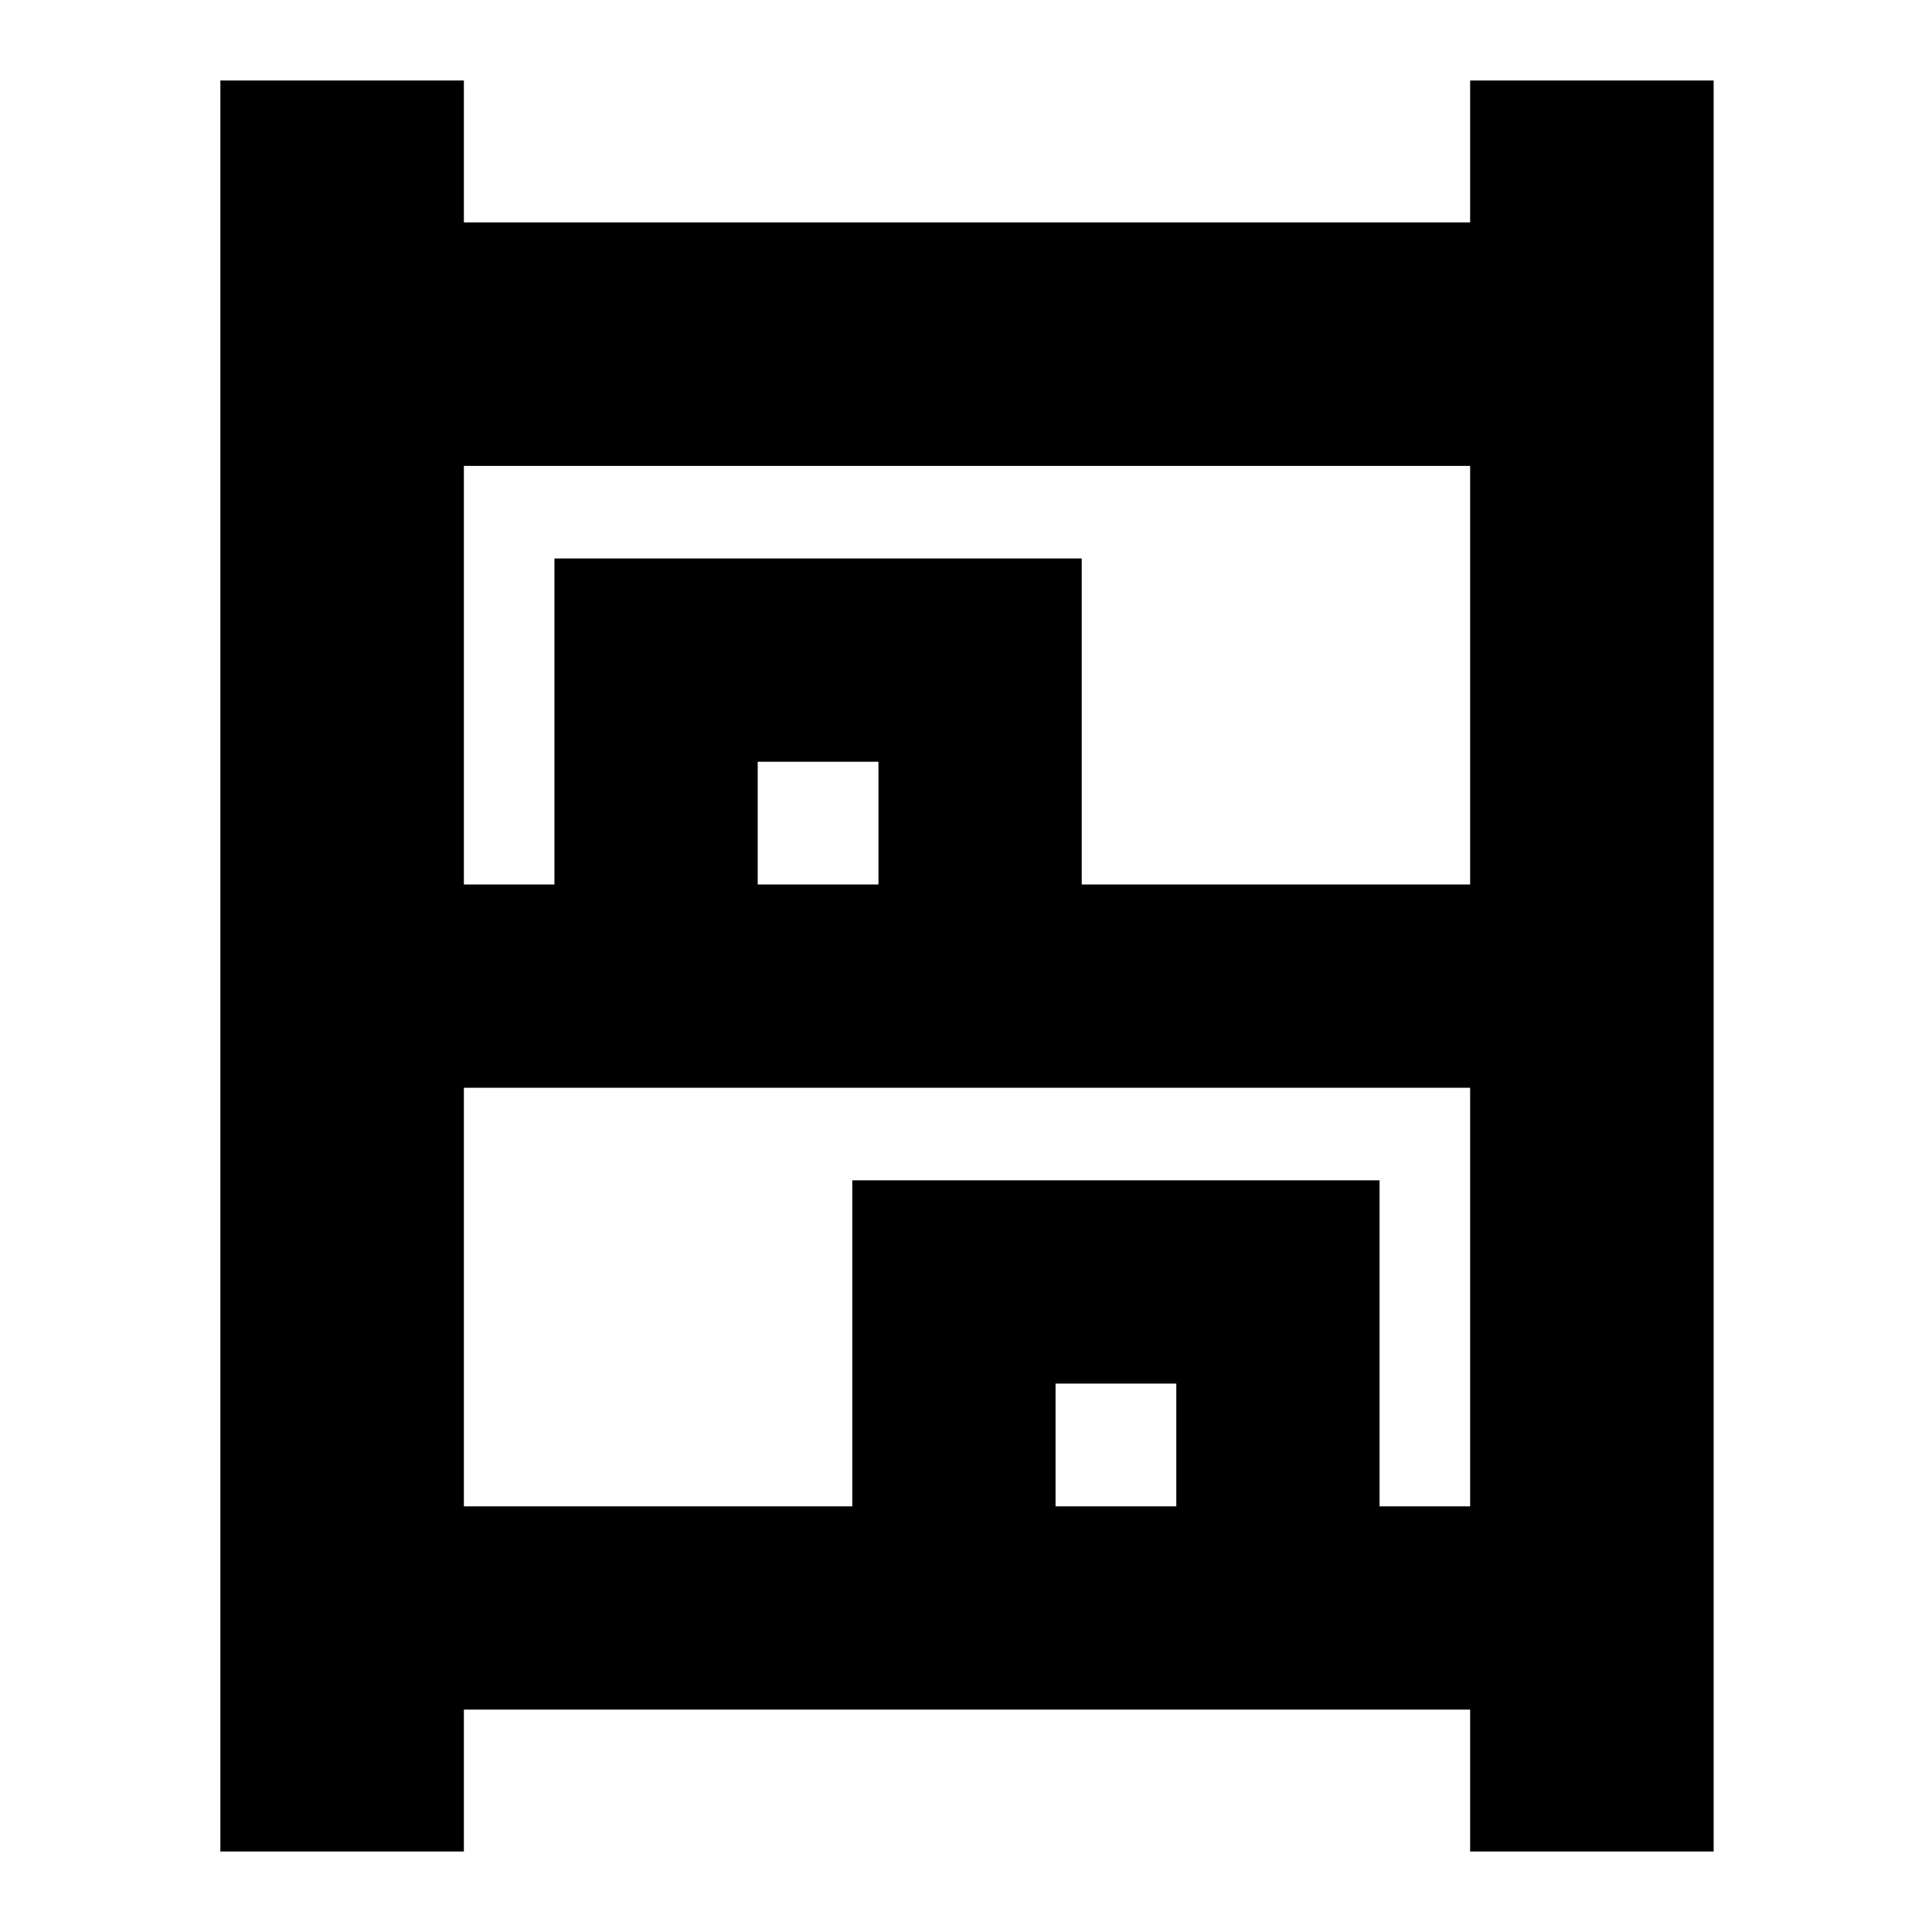 <svg xmlns="http://www.w3.org/2000/svg" height="24" viewBox="0 -960 960 960" width="24"><path d="M109.5-40v-880h121v70.5h500V-920h121v880h-121v-70.5h-500V-40h-121Zm121-480.5h45v-162h262v162h193v-208h-500v208Zm0 309h193v-162h262v162h45v-208h-500v208Zm146-309h60v-61h-60v61Zm148 309h60v-61h-60v61Zm-148-309h60-60Zm148 309h60-60Z"/></svg>